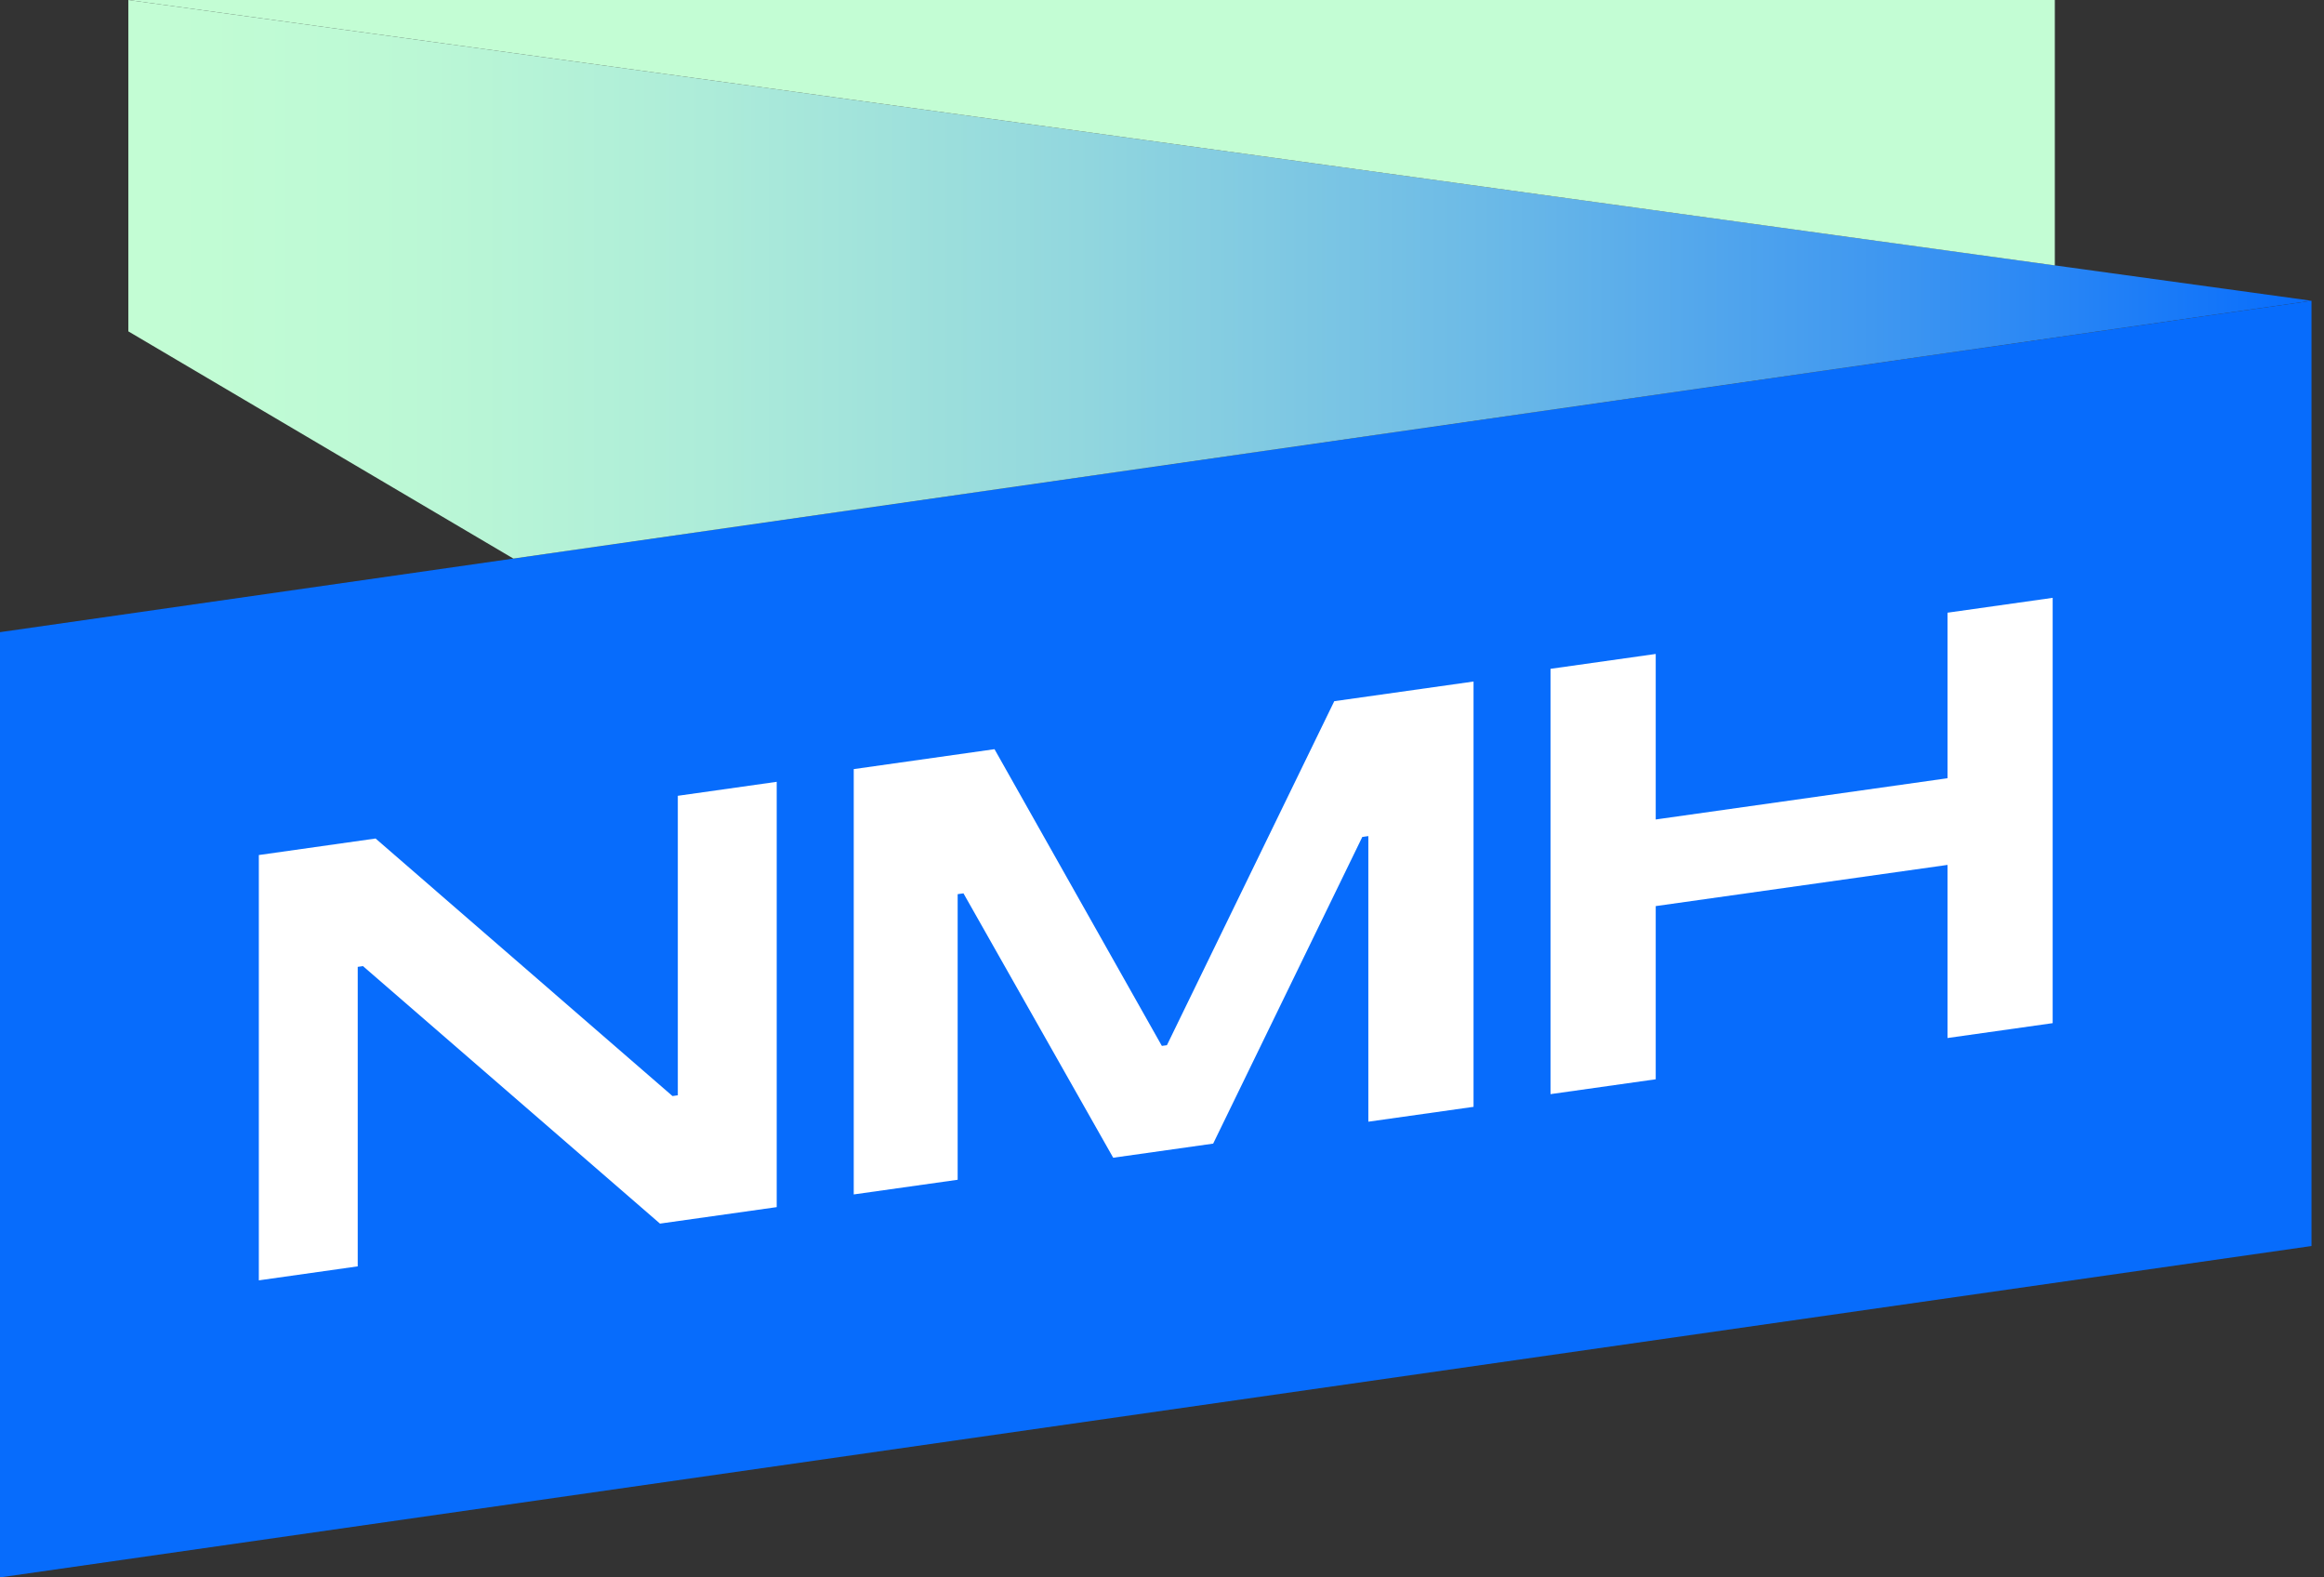<svg class="logo_img" width="56" height="38" viewBox="0 0 56 38" fill="none"
  xmlns="http://www.w3.org/2000/svg">
  <rect x="0" y="0" width="56" height="38" fill="#333333" stroke="none"/>
  <path d="M55.699 30.017L0 38V15.229L55.699 7.246V30.017Z" fill="#076CFC"></path>
  <path d="M3.093 7.983L12.37 13.456L55.699 7.245L3.093 0V7.983Z"
    fill="url(#paint0_linear_229_7362)"></path>
  <path d="M49.514 6.394L3.093 0H49.514V6.394Z" fill="#C3FDD4"></path>
  <path
    d="M8.725 23.277L8.748 23.274L8.765 23.29L15.903 29.477L18.716 29.08V18.834L16.333 19.171V26.341V26.386L16.288 26.392L16.229 26.401L16.205 26.404L16.187 26.389L9.05 20.2L6.237 20.598V30.844L8.62 30.507V23.337V23.292L8.664 23.286L8.725 23.277Z"
    fill="white"></path>
  <path
    d="M32.972 27.022L35.507 26.664V16.418L32.151 16.892L28.131 25.154L28.118 25.179L28.092 25.183L28.031 25.191L27.997 25.196L27.979 25.165L23.964 18.048L20.572 18.528V28.774L23.076 28.421V21.585V21.541L23.121 21.534L23.181 21.526L23.216 21.521L23.233 21.551L26.824 27.89L29.233 27.55L32.814 20.188L32.825 20.163L32.853 20.159L32.913 20.15L32.972 20.142V20.201V27.022Z"
    fill="white"></path>
  <path
    d="M46.928 25.006L49.462 24.648V14.402L46.928 14.76V18.703V18.748L46.884 18.754L39.956 19.733L39.897 19.742V19.683V15.754L37.362 16.112V26.358L39.897 26V21.874V21.828L39.941 21.822L46.87 20.844L46.928 20.836V20.895V25.006Z"
    fill="white"></path>
  <defs>
    <linearGradient id="paint0_linear_229_7362" x1="3.093" y1="6.728" x2="55.699" y2="6.728"
      gradientUnits="userSpaceOnUse">
      <stop stop-color="#C3FDD4"></stop>
      <stop offset="0.115" stop-color="#BDF9D5"></stop>
      <stop offset="0.265" stop-color="#ADECD9"></stop>
      <stop offset="0.435" stop-color="#92D7DE"></stop>
      <stop offset="0.62" stop-color="#6CBAE7"></stop>
      <stop offset="0.814" stop-color="#3C95F1"></stop>
      <stop offset="1" stop-color="#076CFC"></stop>
    </linearGradient>
  </defs>
</svg>